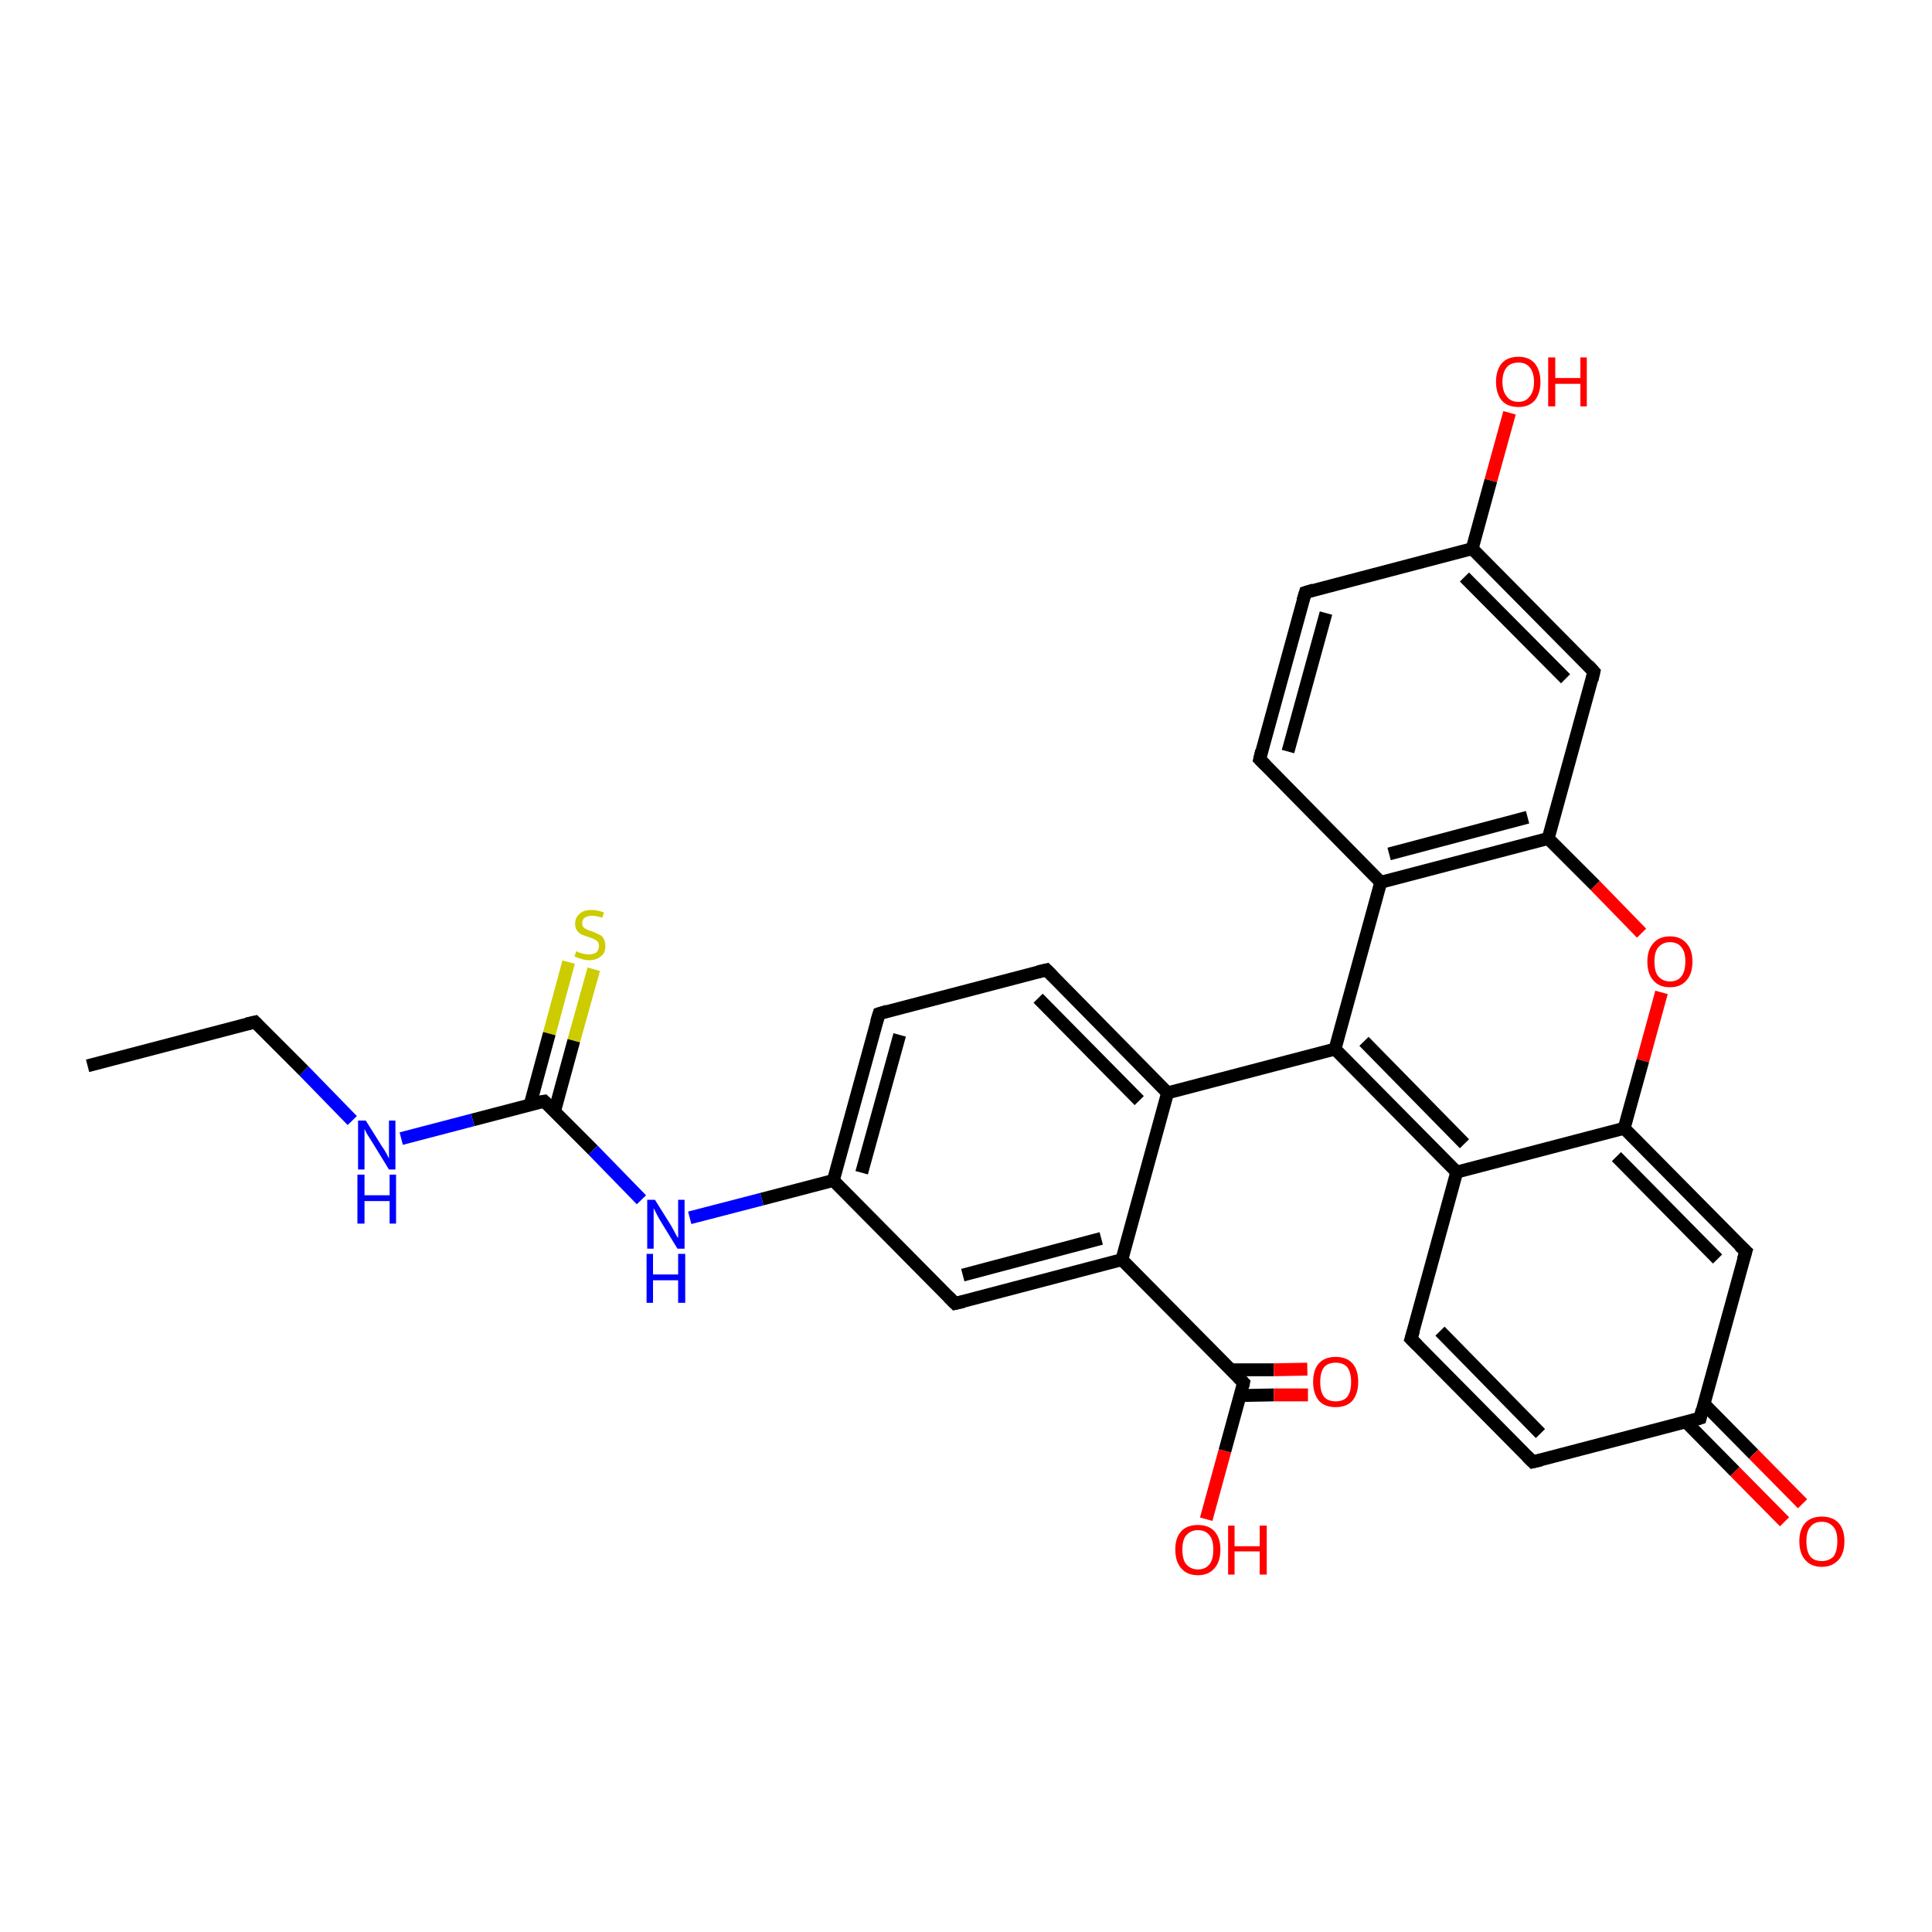 <?xml version='1.0' encoding='iso-8859-1'?>
<svg version='1.1' baseProfile='full'
              xmlns='http://www.w3.org/2000/svg'
                      xmlns:rdkit='http://www.rdkit.org/xml'
                      xmlns:xlink='http://www.w3.org/1999/xlink'
                  xml:space='preserve'
width='300px' height='300px' viewBox='0 0 300 300'>
<!-- END OF HEADER -->
<rect style='opacity:1.0;fill:#FFFFFF;stroke:none' width='300.0' height='300.0' x='0.0' y='0.0'> </rect>
<path class='bond-0 atom-0 atom-1' d='M 92.2,150.5 L 89.1,161.6' style='fill:none;fill-rule:evenodd;stroke:#CCCC00;stroke-width:2.0px;stroke-linecap:butt;stroke-linejoin:miter;stroke-opacity:1' />
<path class='bond-0 atom-0 atom-1' d='M 89.1,161.6 L 86.1,172.6' style='fill:none;fill-rule:evenodd;stroke:#000000;stroke-width:2.0px;stroke-linecap:butt;stroke-linejoin:miter;stroke-opacity:1' />
<path class='bond-0 atom-0 atom-1' d='M 88.3,149.4 L 85.3,160.5' style='fill:none;fill-rule:evenodd;stroke:#CCCC00;stroke-width:2.0px;stroke-linecap:butt;stroke-linejoin:miter;stroke-opacity:1' />
<path class='bond-0 atom-0 atom-1' d='M 85.3,160.5 L 82.3,171.6' style='fill:none;fill-rule:evenodd;stroke:#000000;stroke-width:2.0px;stroke-linecap:butt;stroke-linejoin:miter;stroke-opacity:1' />
<path class='bond-1 atom-1 atom-2' d='M 84.5,171.0 L 73.4,173.9' style='fill:none;fill-rule:evenodd;stroke:#000000;stroke-width:2.0px;stroke-linecap:butt;stroke-linejoin:miter;stroke-opacity:1' />
<path class='bond-1 atom-1 atom-2' d='M 73.4,173.9 L 62.3,176.8' style='fill:none;fill-rule:evenodd;stroke:#0000FF;stroke-width:2.0px;stroke-linecap:butt;stroke-linejoin:miter;stroke-opacity:1' />
<path class='bond-2 atom-2 atom-3' d='M 54.7,174.0 L 47.2,166.3' style='fill:none;fill-rule:evenodd;stroke:#0000FF;stroke-width:2.0px;stroke-linecap:butt;stroke-linejoin:miter;stroke-opacity:1' />
<path class='bond-2 atom-2 atom-3' d='M 47.2,166.3 L 39.6,158.7' style='fill:none;fill-rule:evenodd;stroke:#000000;stroke-width:2.0px;stroke-linecap:butt;stroke-linejoin:miter;stroke-opacity:1' />
<path class='bond-3 atom-3 atom-4' d='M 39.6,158.7 L 13.6,165.5' style='fill:none;fill-rule:evenodd;stroke:#000000;stroke-width:2.0px;stroke-linecap:butt;stroke-linejoin:miter;stroke-opacity:1' />
<path class='bond-4 atom-1 atom-5' d='M 84.5,171.0 L 92.1,178.6' style='fill:none;fill-rule:evenodd;stroke:#000000;stroke-width:2.0px;stroke-linecap:butt;stroke-linejoin:miter;stroke-opacity:1' />
<path class='bond-4 atom-1 atom-5' d='M 92.1,178.6 L 99.6,186.3' style='fill:none;fill-rule:evenodd;stroke:#0000FF;stroke-width:2.0px;stroke-linecap:butt;stroke-linejoin:miter;stroke-opacity:1' />
<path class='bond-5 atom-5 atom-6' d='M 107.1,189.1 L 118.3,186.2' style='fill:none;fill-rule:evenodd;stroke:#0000FF;stroke-width:2.0px;stroke-linecap:butt;stroke-linejoin:miter;stroke-opacity:1' />
<path class='bond-5 atom-5 atom-6' d='M 118.3,186.2 L 129.4,183.3' style='fill:none;fill-rule:evenodd;stroke:#000000;stroke-width:2.0px;stroke-linecap:butt;stroke-linejoin:miter;stroke-opacity:1' />
<path class='bond-6 atom-6 atom-7' d='M 129.4,183.3 L 136.5,157.4' style='fill:none;fill-rule:evenodd;stroke:#000000;stroke-width:2.0px;stroke-linecap:butt;stroke-linejoin:miter;stroke-opacity:1' />
<path class='bond-6 atom-6 atom-7' d='M 133.8,182.1 L 139.7,160.7' style='fill:none;fill-rule:evenodd;stroke:#000000;stroke-width:2.0px;stroke-linecap:butt;stroke-linejoin:miter;stroke-opacity:1' />
<path class='bond-7 atom-7 atom-8' d='M 136.5,157.4 L 162.5,150.6' style='fill:none;fill-rule:evenodd;stroke:#000000;stroke-width:2.0px;stroke-linecap:butt;stroke-linejoin:miter;stroke-opacity:1' />
<path class='bond-8 atom-8 atom-9' d='M 162.5,150.6 L 181.3,169.7' style='fill:none;fill-rule:evenodd;stroke:#000000;stroke-width:2.0px;stroke-linecap:butt;stroke-linejoin:miter;stroke-opacity:1' />
<path class='bond-8 atom-8 atom-9' d='M 161.2,155.0 L 176.9,170.9' style='fill:none;fill-rule:evenodd;stroke:#000000;stroke-width:2.0px;stroke-linecap:butt;stroke-linejoin:miter;stroke-opacity:1' />
<path class='bond-9 atom-9 atom-10' d='M 181.3,169.7 L 207.3,162.9' style='fill:none;fill-rule:evenodd;stroke:#000000;stroke-width:2.0px;stroke-linecap:butt;stroke-linejoin:miter;stroke-opacity:1' />
<path class='bond-10 atom-10 atom-11' d='M 207.3,162.9 L 214.4,137.0' style='fill:none;fill-rule:evenodd;stroke:#000000;stroke-width:2.0px;stroke-linecap:butt;stroke-linejoin:miter;stroke-opacity:1' />
<path class='bond-11 atom-11 atom-12' d='M 214.4,137.0 L 240.4,130.2' style='fill:none;fill-rule:evenodd;stroke:#000000;stroke-width:2.0px;stroke-linecap:butt;stroke-linejoin:miter;stroke-opacity:1' />
<path class='bond-11 atom-11 atom-12' d='M 215.7,132.6 L 237.2,126.9' style='fill:none;fill-rule:evenodd;stroke:#000000;stroke-width:2.0px;stroke-linecap:butt;stroke-linejoin:miter;stroke-opacity:1' />
<path class='bond-12 atom-12 atom-13' d='M 240.4,130.2 L 247.7,137.5' style='fill:none;fill-rule:evenodd;stroke:#000000;stroke-width:2.0px;stroke-linecap:butt;stroke-linejoin:miter;stroke-opacity:1' />
<path class='bond-12 atom-12 atom-13' d='M 247.7,137.5 L 254.9,144.9' style='fill:none;fill-rule:evenodd;stroke:#FF0000;stroke-width:2.0px;stroke-linecap:butt;stroke-linejoin:miter;stroke-opacity:1' />
<path class='bond-13 atom-13 atom-14' d='M 258.0,154.1 L 255.1,164.7' style='fill:none;fill-rule:evenodd;stroke:#FF0000;stroke-width:2.0px;stroke-linecap:butt;stroke-linejoin:miter;stroke-opacity:1' />
<path class='bond-13 atom-13 atom-14' d='M 255.1,164.7 L 252.2,175.2' style='fill:none;fill-rule:evenodd;stroke:#000000;stroke-width:2.0px;stroke-linecap:butt;stroke-linejoin:miter;stroke-opacity:1' />
<path class='bond-14 atom-14 atom-15' d='M 252.2,175.2 L 226.2,182.0' style='fill:none;fill-rule:evenodd;stroke:#000000;stroke-width:2.0px;stroke-linecap:butt;stroke-linejoin:miter;stroke-opacity:1' />
<path class='bond-15 atom-15 atom-16' d='M 226.2,182.0 L 219.1,207.9' style='fill:none;fill-rule:evenodd;stroke:#000000;stroke-width:2.0px;stroke-linecap:butt;stroke-linejoin:miter;stroke-opacity:1' />
<path class='bond-16 atom-16 atom-17' d='M 219.1,207.9 L 238.0,227.0' style='fill:none;fill-rule:evenodd;stroke:#000000;stroke-width:2.0px;stroke-linecap:butt;stroke-linejoin:miter;stroke-opacity:1' />
<path class='bond-16 atom-16 atom-17' d='M 223.6,206.7 L 239.2,222.6' style='fill:none;fill-rule:evenodd;stroke:#000000;stroke-width:2.0px;stroke-linecap:butt;stroke-linejoin:miter;stroke-opacity:1' />
<path class='bond-17 atom-17 atom-18' d='M 238.0,227.0 L 264.0,220.2' style='fill:none;fill-rule:evenodd;stroke:#000000;stroke-width:2.0px;stroke-linecap:butt;stroke-linejoin:miter;stroke-opacity:1' />
<path class='bond-18 atom-18 atom-19' d='M 261.8,220.8 L 269.4,228.5' style='fill:none;fill-rule:evenodd;stroke:#000000;stroke-width:2.0px;stroke-linecap:butt;stroke-linejoin:miter;stroke-opacity:1' />
<path class='bond-18 atom-18 atom-19' d='M 269.4,228.5 L 277.1,236.3' style='fill:none;fill-rule:evenodd;stroke:#FF0000;stroke-width:2.0px;stroke-linecap:butt;stroke-linejoin:miter;stroke-opacity:1' />
<path class='bond-18 atom-18 atom-19' d='M 264.6,218.0 L 272.3,225.8' style='fill:none;fill-rule:evenodd;stroke:#000000;stroke-width:2.0px;stroke-linecap:butt;stroke-linejoin:miter;stroke-opacity:1' />
<path class='bond-18 atom-18 atom-19' d='M 272.3,225.8 L 279.9,233.5' style='fill:none;fill-rule:evenodd;stroke:#FF0000;stroke-width:2.0px;stroke-linecap:butt;stroke-linejoin:miter;stroke-opacity:1' />
<path class='bond-19 atom-18 atom-20' d='M 264.0,220.2 L 271.1,194.3' style='fill:none;fill-rule:evenodd;stroke:#000000;stroke-width:2.0px;stroke-linecap:butt;stroke-linejoin:miter;stroke-opacity:1' />
<path class='bond-20 atom-12 atom-21' d='M 240.4,130.2 L 247.5,104.3' style='fill:none;fill-rule:evenodd;stroke:#000000;stroke-width:2.0px;stroke-linecap:butt;stroke-linejoin:miter;stroke-opacity:1' />
<path class='bond-21 atom-21 atom-22' d='M 247.5,104.3 L 228.6,85.2' style='fill:none;fill-rule:evenodd;stroke:#000000;stroke-width:2.0px;stroke-linecap:butt;stroke-linejoin:miter;stroke-opacity:1' />
<path class='bond-21 atom-21 atom-22' d='M 243.1,105.4 L 227.4,89.6' style='fill:none;fill-rule:evenodd;stroke:#000000;stroke-width:2.0px;stroke-linecap:butt;stroke-linejoin:miter;stroke-opacity:1' />
<path class='bond-22 atom-22 atom-23' d='M 228.6,85.2 L 231.5,74.6' style='fill:none;fill-rule:evenodd;stroke:#000000;stroke-width:2.0px;stroke-linecap:butt;stroke-linejoin:miter;stroke-opacity:1' />
<path class='bond-22 atom-22 atom-23' d='M 231.5,74.6 L 234.4,64.1' style='fill:none;fill-rule:evenodd;stroke:#FF0000;stroke-width:2.0px;stroke-linecap:butt;stroke-linejoin:miter;stroke-opacity:1' />
<path class='bond-23 atom-22 atom-24' d='M 228.6,85.2 L 202.7,92.0' style='fill:none;fill-rule:evenodd;stroke:#000000;stroke-width:2.0px;stroke-linecap:butt;stroke-linejoin:miter;stroke-opacity:1' />
<path class='bond-24 atom-24 atom-25' d='M 202.7,92.0 L 195.6,117.9' style='fill:none;fill-rule:evenodd;stroke:#000000;stroke-width:2.0px;stroke-linecap:butt;stroke-linejoin:miter;stroke-opacity:1' />
<path class='bond-24 atom-24 atom-25' d='M 205.9,95.2 L 200.0,116.7' style='fill:none;fill-rule:evenodd;stroke:#000000;stroke-width:2.0px;stroke-linecap:butt;stroke-linejoin:miter;stroke-opacity:1' />
<path class='bond-25 atom-9 atom-26' d='M 181.3,169.7 L 174.2,195.6' style='fill:none;fill-rule:evenodd;stroke:#000000;stroke-width:2.0px;stroke-linecap:butt;stroke-linejoin:miter;stroke-opacity:1' />
<path class='bond-26 atom-26 atom-27' d='M 174.2,195.6 L 193.1,214.7' style='fill:none;fill-rule:evenodd;stroke:#000000;stroke-width:2.0px;stroke-linecap:butt;stroke-linejoin:miter;stroke-opacity:1' />
<path class='bond-27 atom-27 atom-28' d='M 192.6,216.7 L 197.8,216.6' style='fill:none;fill-rule:evenodd;stroke:#000000;stroke-width:2.0px;stroke-linecap:butt;stroke-linejoin:miter;stroke-opacity:1' />
<path class='bond-27 atom-27 atom-28' d='M 197.8,216.6 L 203.1,216.6' style='fill:none;fill-rule:evenodd;stroke:#FF0000;stroke-width:2.0px;stroke-linecap:butt;stroke-linejoin:miter;stroke-opacity:1' />
<path class='bond-27 atom-27 atom-28' d='M 191.2,212.7 L 197.8,212.7' style='fill:none;fill-rule:evenodd;stroke:#000000;stroke-width:2.0px;stroke-linecap:butt;stroke-linejoin:miter;stroke-opacity:1' />
<path class='bond-27 atom-27 atom-28' d='M 197.8,212.7 L 203.0,212.6' style='fill:none;fill-rule:evenodd;stroke:#FF0000;stroke-width:2.0px;stroke-linecap:butt;stroke-linejoin:miter;stroke-opacity:1' />
<path class='bond-28 atom-27 atom-29' d='M 193.1,214.7 L 190.2,225.3' style='fill:none;fill-rule:evenodd;stroke:#000000;stroke-width:2.0px;stroke-linecap:butt;stroke-linejoin:miter;stroke-opacity:1' />
<path class='bond-28 atom-27 atom-29' d='M 190.2,225.3 L 187.3,235.9' style='fill:none;fill-rule:evenodd;stroke:#FF0000;stroke-width:2.0px;stroke-linecap:butt;stroke-linejoin:miter;stroke-opacity:1' />
<path class='bond-29 atom-26 atom-30' d='M 174.2,195.6 L 148.3,202.4' style='fill:none;fill-rule:evenodd;stroke:#000000;stroke-width:2.0px;stroke-linecap:butt;stroke-linejoin:miter;stroke-opacity:1' />
<path class='bond-29 atom-26 atom-30' d='M 171.0,192.3 L 149.5,198.0' style='fill:none;fill-rule:evenodd;stroke:#000000;stroke-width:2.0px;stroke-linecap:butt;stroke-linejoin:miter;stroke-opacity:1' />
<path class='bond-30 atom-10 atom-15' d='M 207.3,162.9 L 226.2,182.0' style='fill:none;fill-rule:evenodd;stroke:#000000;stroke-width:2.0px;stroke-linecap:butt;stroke-linejoin:miter;stroke-opacity:1' />
<path class='bond-30 atom-10 atom-15' d='M 211.8,161.7 L 227.4,177.6' style='fill:none;fill-rule:evenodd;stroke:#000000;stroke-width:2.0px;stroke-linecap:butt;stroke-linejoin:miter;stroke-opacity:1' />
<path class='bond-31 atom-14 atom-20' d='M 252.2,175.2 L 271.1,194.3' style='fill:none;fill-rule:evenodd;stroke:#000000;stroke-width:2.0px;stroke-linecap:butt;stroke-linejoin:miter;stroke-opacity:1' />
<path class='bond-31 atom-14 atom-20' d='M 251.0,179.6 L 266.7,195.5' style='fill:none;fill-rule:evenodd;stroke:#000000;stroke-width:2.0px;stroke-linecap:butt;stroke-linejoin:miter;stroke-opacity:1' />
<path class='bond-32 atom-25 atom-11' d='M 195.6,117.9 L 214.4,137.0' style='fill:none;fill-rule:evenodd;stroke:#000000;stroke-width:2.0px;stroke-linecap:butt;stroke-linejoin:miter;stroke-opacity:1' />
<path class='bond-33 atom-30 atom-6' d='M 148.3,202.4 L 129.4,183.3' style='fill:none;fill-rule:evenodd;stroke:#000000;stroke-width:2.0px;stroke-linecap:butt;stroke-linejoin:miter;stroke-opacity:1' />
<path d='M 83.9,171.1 L 84.5,171.0 L 84.9,171.4' style='fill:none;stroke:#000000;stroke-width:2.0px;stroke-linecap:butt;stroke-linejoin:miter;stroke-opacity:1;' />
<path d='M 40.0,159.1 L 39.6,158.7 L 38.3,159.0' style='fill:none;stroke:#000000;stroke-width:2.0px;stroke-linecap:butt;stroke-linejoin:miter;stroke-opacity:1;' />
<path d='M 136.1,158.7 L 136.5,157.4 L 137.8,157.0' style='fill:none;stroke:#000000;stroke-width:2.0px;stroke-linecap:butt;stroke-linejoin:miter;stroke-opacity:1;' />
<path d='M 161.2,150.9 L 162.5,150.6 L 163.4,151.5' style='fill:none;stroke:#000000;stroke-width:2.0px;stroke-linecap:butt;stroke-linejoin:miter;stroke-opacity:1;' />
<path d='M 219.5,206.6 L 219.1,207.9 L 220.1,208.9' style='fill:none;stroke:#000000;stroke-width:2.0px;stroke-linecap:butt;stroke-linejoin:miter;stroke-opacity:1;' />
<path d='M 237.1,226.1 L 238.0,227.0 L 239.3,226.7' style='fill:none;stroke:#000000;stroke-width:2.0px;stroke-linecap:butt;stroke-linejoin:miter;stroke-opacity:1;' />
<path d='M 262.7,220.6 L 264.0,220.2 L 264.3,218.9' style='fill:none;stroke:#000000;stroke-width:2.0px;stroke-linecap:butt;stroke-linejoin:miter;stroke-opacity:1;' />
<path d='M 270.7,195.6 L 271.1,194.3 L 270.1,193.4' style='fill:none;stroke:#000000;stroke-width:2.0px;stroke-linecap:butt;stroke-linejoin:miter;stroke-opacity:1;' />
<path d='M 247.2,105.6 L 247.5,104.3 L 246.6,103.3' style='fill:none;stroke:#000000;stroke-width:2.0px;stroke-linecap:butt;stroke-linejoin:miter;stroke-opacity:1;' />
<path d='M 204.0,91.6 L 202.7,92.0 L 202.3,93.3' style='fill:none;stroke:#000000;stroke-width:2.0px;stroke-linecap:butt;stroke-linejoin:miter;stroke-opacity:1;' />
<path d='M 195.9,116.6 L 195.6,117.9 L 196.5,118.8' style='fill:none;stroke:#000000;stroke-width:2.0px;stroke-linecap:butt;stroke-linejoin:miter;stroke-opacity:1;' />
<path d='M 192.2,213.8 L 193.1,214.7 L 193.0,215.2' style='fill:none;stroke:#000000;stroke-width:2.0px;stroke-linecap:butt;stroke-linejoin:miter;stroke-opacity:1;' />
<path d='M 149.6,202.1 L 148.3,202.4 L 147.3,201.4' style='fill:none;stroke:#000000;stroke-width:2.0px;stroke-linecap:butt;stroke-linejoin:miter;stroke-opacity:1;' />
<path class='atom-0' d='M 89.5 147.7
Q 89.5 147.7, 89.9 147.9
Q 90.2 148.0, 90.6 148.1
Q 91.0 148.2, 91.4 148.2
Q 92.1 148.2, 92.6 147.9
Q 93.0 147.5, 93.0 146.9
Q 93.0 146.5, 92.8 146.2
Q 92.6 146.0, 92.2 145.8
Q 91.9 145.7, 91.4 145.5
Q 90.7 145.3, 90.3 145.1
Q 89.9 144.9, 89.6 144.5
Q 89.3 144.1, 89.3 143.4
Q 89.3 142.5, 90.0 141.9
Q 90.6 141.3, 91.9 141.3
Q 92.8 141.3, 93.8 141.7
L 93.5 142.5
Q 92.6 142.2, 91.9 142.2
Q 91.2 142.2, 90.8 142.5
Q 90.4 142.8, 90.4 143.3
Q 90.4 143.7, 90.6 144.0
Q 90.8 144.2, 91.1 144.3
Q 91.4 144.5, 91.9 144.6
Q 92.6 144.9, 93.0 145.1
Q 93.5 145.3, 93.7 145.7
Q 94.0 146.2, 94.0 146.9
Q 94.0 148.0, 93.3 148.5
Q 92.6 149.1, 91.5 149.1
Q 90.8 149.1, 90.3 148.9
Q 89.8 148.8, 89.2 148.5
L 89.5 147.7
' fill='#CCCC00'/>
<path class='atom-2' d='M 56.8 174.0
L 59.3 178.0
Q 59.6 178.4, 60.0 179.1
Q 60.4 179.9, 60.4 179.9
L 60.4 174.0
L 61.4 174.0
L 61.4 181.6
L 60.4 181.6
L 57.7 177.2
Q 57.4 176.7, 57.0 176.1
Q 56.7 175.5, 56.6 175.3
L 56.6 181.6
L 55.6 181.6
L 55.6 174.0
L 56.8 174.0
' fill='#0000FF'/>
<path class='atom-2' d='M 55.5 182.4
L 56.6 182.4
L 56.6 185.6
L 60.5 185.6
L 60.5 182.4
L 61.5 182.4
L 61.5 190.0
L 60.5 190.0
L 60.5 186.5
L 56.6 186.5
L 56.6 190.0
L 55.5 190.0
L 55.5 182.4
' fill='#0000FF'/>
<path class='atom-5' d='M 101.7 186.3
L 104.2 190.3
Q 104.4 190.7, 104.8 191.4
Q 105.2 192.2, 105.3 192.2
L 105.3 186.3
L 106.3 186.3
L 106.3 193.9
L 105.2 193.9
L 102.5 189.5
Q 102.2 189.0, 101.9 188.4
Q 101.6 187.8, 101.5 187.6
L 101.5 193.9
L 100.5 193.9
L 100.5 186.3
L 101.7 186.3
' fill='#0000FF'/>
<path class='atom-5' d='M 100.4 194.7
L 101.4 194.7
L 101.4 197.9
L 105.3 197.9
L 105.3 194.7
L 106.4 194.7
L 106.4 202.3
L 105.3 202.3
L 105.3 198.8
L 101.4 198.8
L 101.4 202.3
L 100.4 202.3
L 100.4 194.7
' fill='#0000FF'/>
<path class='atom-13' d='M 255.8 149.3
Q 255.8 147.5, 256.7 146.5
Q 257.6 145.4, 259.3 145.4
Q 261.0 145.4, 261.9 146.5
Q 262.8 147.5, 262.8 149.3
Q 262.8 151.2, 261.9 152.2
Q 261.0 153.3, 259.3 153.3
Q 257.6 153.3, 256.7 152.2
Q 255.8 151.2, 255.8 149.3
M 259.3 152.4
Q 260.5 152.4, 261.1 151.6
Q 261.7 150.8, 261.7 149.3
Q 261.7 147.8, 261.1 147.1
Q 260.5 146.3, 259.3 146.3
Q 258.2 146.3, 257.5 147.1
Q 256.9 147.8, 256.9 149.3
Q 256.9 150.9, 257.5 151.6
Q 258.2 152.4, 259.3 152.4
' fill='#FF0000'/>
<path class='atom-19' d='M 279.4 239.3
Q 279.4 237.5, 280.3 236.5
Q 281.2 235.5, 282.9 235.5
Q 284.6 235.5, 285.5 236.5
Q 286.4 237.5, 286.4 239.3
Q 286.4 241.2, 285.5 242.2
Q 284.5 243.3, 282.9 243.3
Q 281.2 243.3, 280.3 242.2
Q 279.4 241.2, 279.4 239.3
M 282.9 242.4
Q 284.0 242.4, 284.7 241.7
Q 285.3 240.9, 285.3 239.3
Q 285.3 237.8, 284.7 237.1
Q 284.0 236.3, 282.9 236.3
Q 281.7 236.3, 281.1 237.1
Q 280.5 237.8, 280.5 239.3
Q 280.5 240.9, 281.1 241.7
Q 281.7 242.4, 282.9 242.4
' fill='#FF0000'/>
<path class='atom-23' d='M 232.3 59.3
Q 232.3 57.5, 233.2 56.4
Q 234.1 55.4, 235.8 55.4
Q 237.4 55.4, 238.3 56.4
Q 239.2 57.5, 239.2 59.3
Q 239.2 61.1, 238.3 62.2
Q 237.4 63.2, 235.8 63.2
Q 234.1 63.2, 233.2 62.2
Q 232.3 61.1, 232.3 59.3
M 235.8 62.4
Q 236.9 62.4, 237.5 61.6
Q 238.2 60.8, 238.2 59.3
Q 238.2 57.8, 237.5 57.0
Q 236.9 56.3, 235.8 56.3
Q 234.6 56.3, 234.0 57.0
Q 233.3 57.8, 233.3 59.3
Q 233.3 60.8, 234.0 61.6
Q 234.6 62.4, 235.8 62.4
' fill='#FF0000'/>
<path class='atom-23' d='M 240.4 55.5
L 241.5 55.5
L 241.5 58.7
L 245.4 58.7
L 245.4 55.5
L 246.4 55.5
L 246.4 63.1
L 245.4 63.1
L 245.4 59.6
L 241.5 59.6
L 241.5 63.1
L 240.4 63.1
L 240.4 55.5
' fill='#FF0000'/>
<path class='atom-28' d='M 203.9 214.6
Q 203.9 212.7, 204.8 211.7
Q 205.7 210.7, 207.4 210.7
Q 209.1 210.7, 210.0 211.7
Q 210.9 212.7, 210.9 214.6
Q 210.9 216.4, 210.0 217.5
Q 209.1 218.5, 207.4 218.5
Q 205.7 218.5, 204.8 217.5
Q 203.9 216.4, 203.9 214.6
M 207.4 217.6
Q 208.6 217.6, 209.2 216.9
Q 209.8 216.1, 209.8 214.6
Q 209.8 213.1, 209.2 212.3
Q 208.6 211.6, 207.4 211.6
Q 206.2 211.6, 205.6 212.3
Q 205.0 213.1, 205.0 214.6
Q 205.0 216.1, 205.6 216.9
Q 206.2 217.6, 207.4 217.6
' fill='#FF0000'/>
<path class='atom-29' d='M 182.5 240.6
Q 182.5 238.8, 183.4 237.8
Q 184.3 236.8, 186.0 236.8
Q 187.7 236.8, 188.6 237.8
Q 189.5 238.8, 189.5 240.6
Q 189.5 242.5, 188.6 243.5
Q 187.7 244.6, 186.0 244.6
Q 184.3 244.6, 183.4 243.5
Q 182.5 242.5, 182.5 240.6
M 186.0 243.7
Q 187.2 243.7, 187.8 242.9
Q 188.4 242.2, 188.4 240.6
Q 188.4 239.1, 187.8 238.4
Q 187.2 237.6, 186.0 237.6
Q 184.9 237.6, 184.2 238.4
Q 183.6 239.1, 183.6 240.6
Q 183.6 242.2, 184.2 242.9
Q 184.9 243.7, 186.0 243.7
' fill='#FF0000'/>
<path class='atom-29' d='M 190.7 236.9
L 191.7 236.9
L 191.7 240.1
L 195.6 240.1
L 195.6 236.9
L 196.7 236.9
L 196.7 244.5
L 195.6 244.5
L 195.6 240.9
L 191.7 240.9
L 191.7 244.5
L 190.7 244.5
L 190.7 236.9
' fill='#FF0000'/>
</svg>
